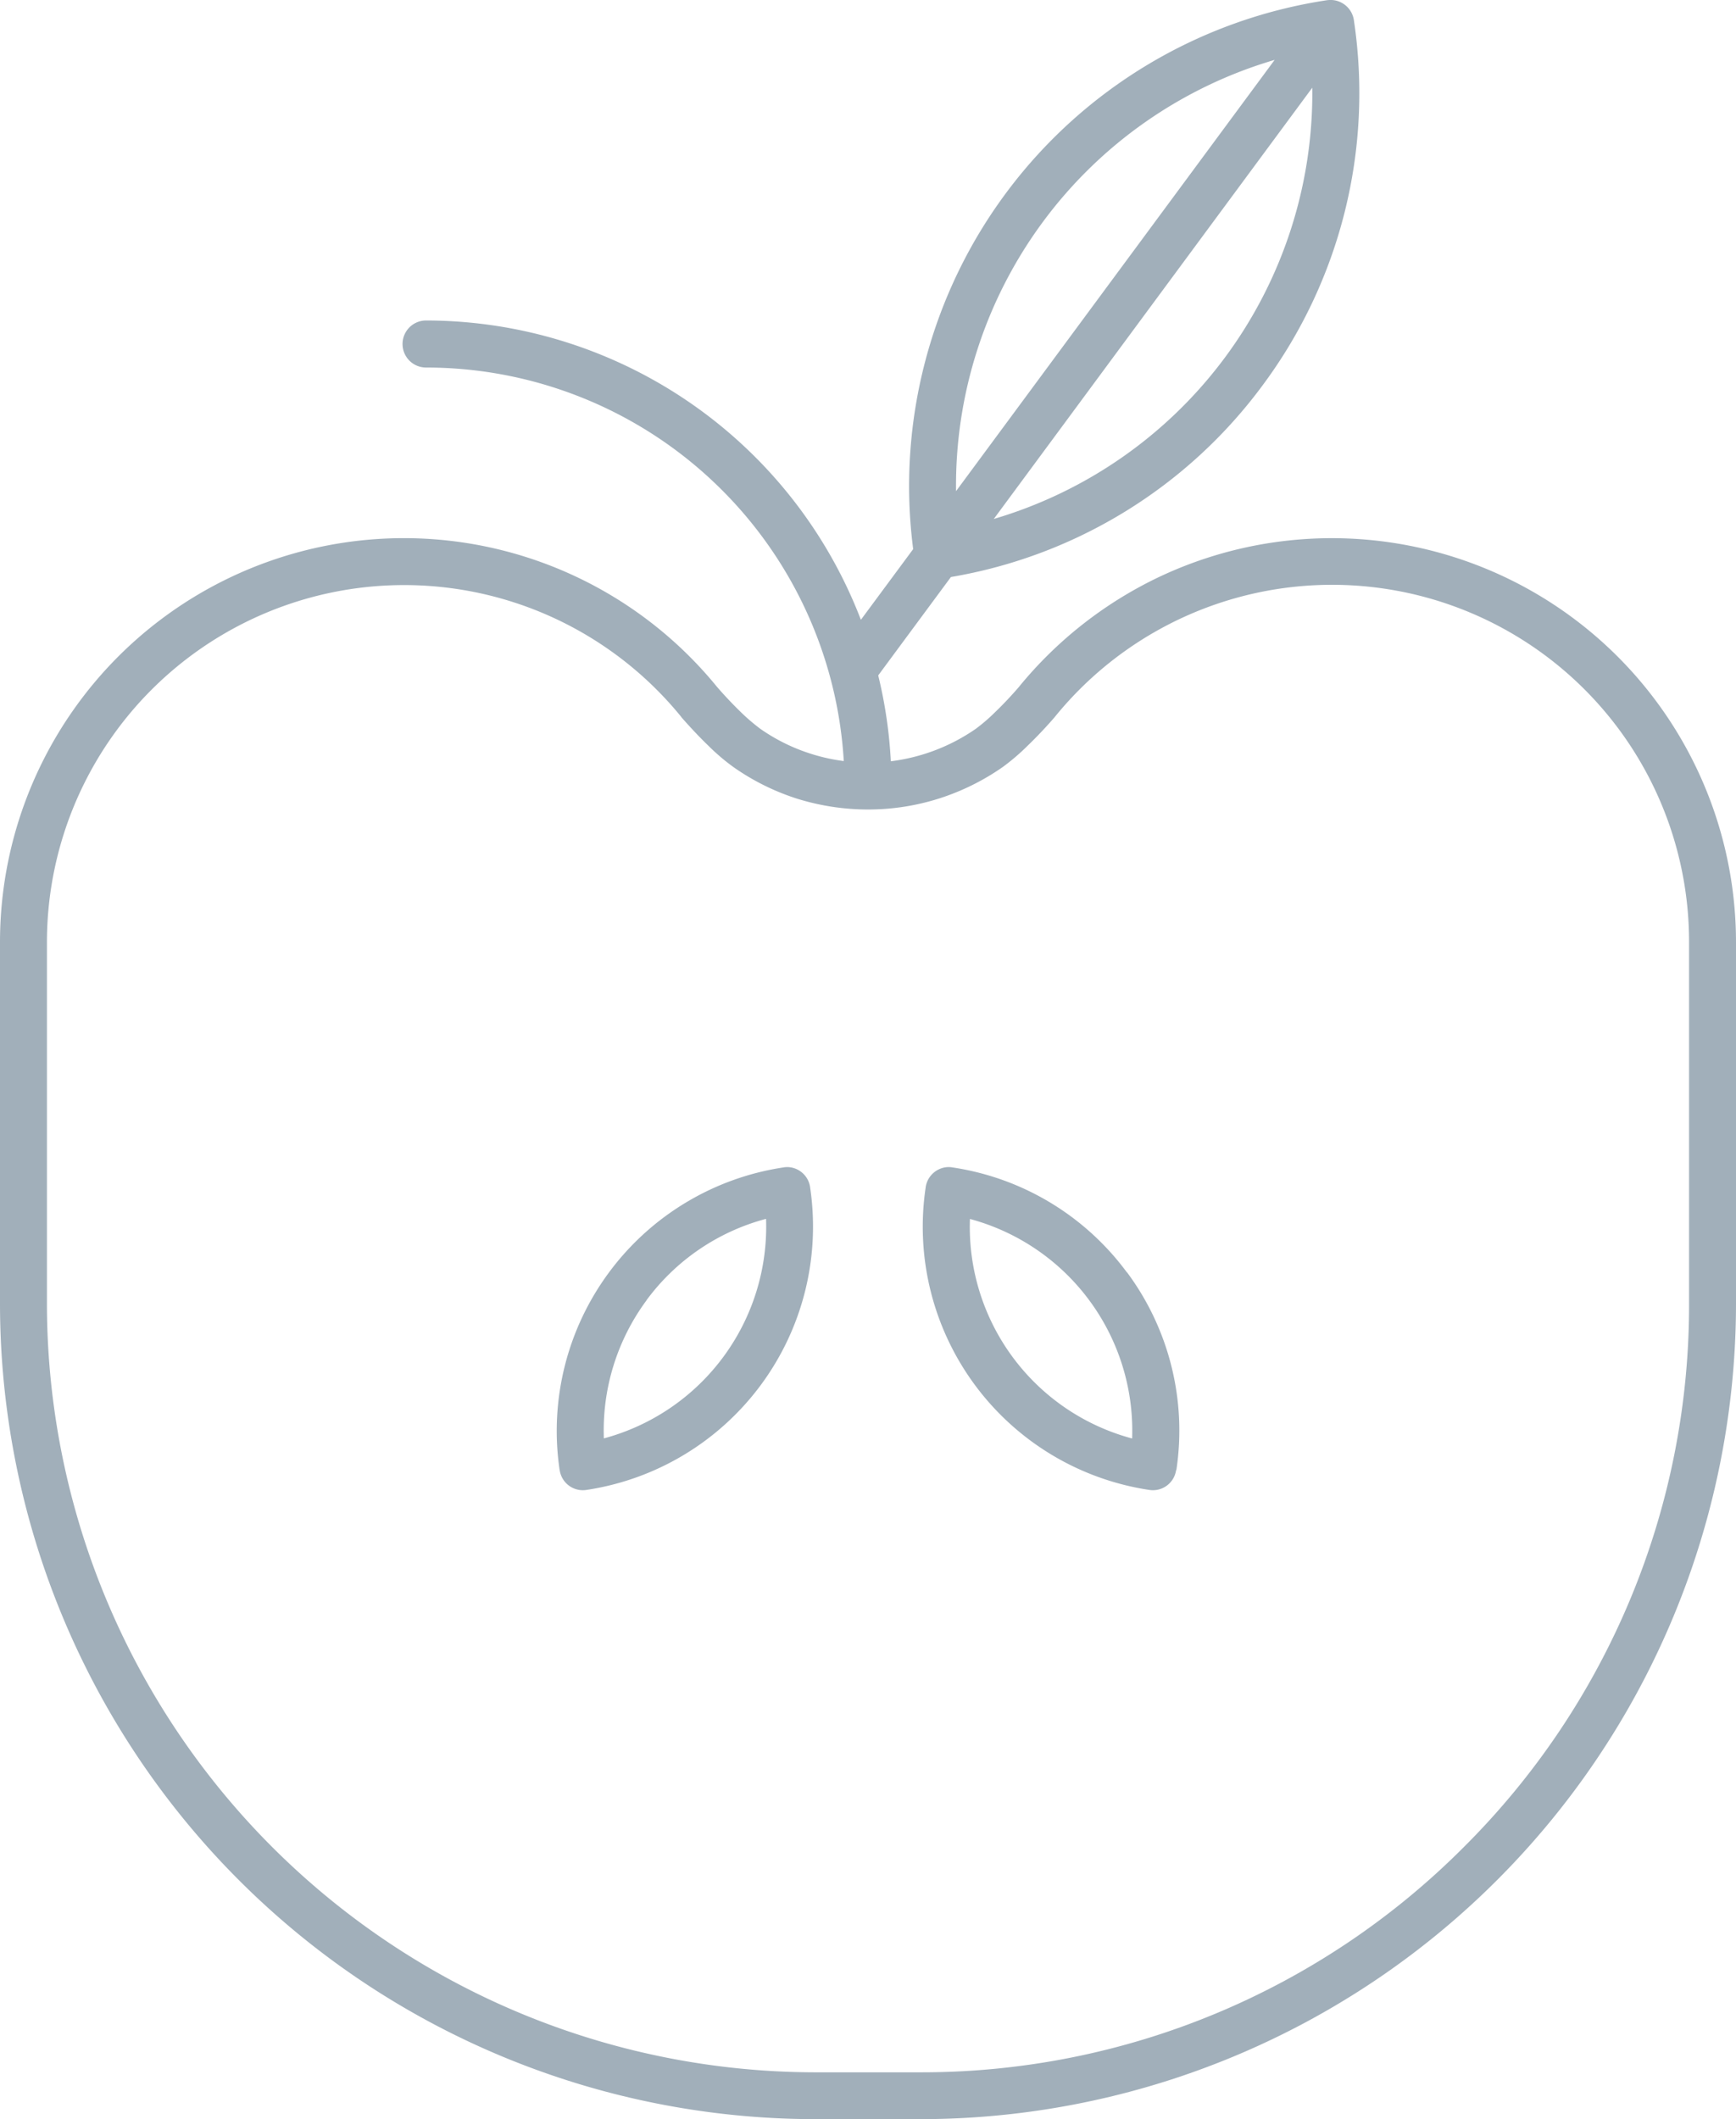 <svg xmlns="http://www.w3.org/2000/svg" viewBox="0 0 16.237 19.817"><title>apple-icon-uc-santa-barbara</title><g id="ICONS"><path d="M16.237,12.202a7.631,7.631,0,0,1-7.615,7.615H7.615A7.63,7.63,0,0,1,0,12.202V8.813A3.778,3.778,0,0,1,6.706,6.423h0c.057.066.14.156.225.238a1.831,1.831,0,0,0,.181.155,1.743,1.743,0,0,0,.479.235,1.721,1.721,0,0,0,.301.066A3.913,3.913,0,0,0,3.985,3.437a.22.22,0,1,1,0-.44A4.361,4.361,0,0,1,8.052,5.796l.489-.661a4.595,4.595,0,0,1,3.87-5.133A.252.252,0,0,1,12.445,0h.012a.221.221,0,0,1,.207.196,4.579,4.579,0,0,1-.85,3.401A4.574,4.574,0,0,1,8.894,5.396l-.68.92a4.323,4.323,0,0,1,.118.803,1.779,1.779,0,0,0,.794-.303,1.666,1.666,0,0,0,.18-.155c.085-.081.167-.171.225-.238L9.533,6.42a3.801,3.801,0,0,1,1.305-1.023,3.78,3.78,0,0,1,5.399,3.415v3.389Zm-5.648,1.25a2.051,2.051,0,0,0-1.517-2.053,2.048,2.048,0,0,0,1.517,2.053Zm-.048-1.552a2.482,2.482,0,0,0-1.633-.983.186.186,0,0,0-.032-.003h-.013a.22.22,0,0,0-.206.196,2.489,2.489,0,0,0,2.093,2.823.219.219,0,0,0,.25-.184L11.003,13.745a2.482,2.482,0,0,0-.461-1.846ZM5.234,13.745l.001.004a.219.219,0,0,0,.25.184A2.49,2.49,0,0,0,7.578,11.11a.219.219,0,0,0-.205-.196H7.36a.19.19,0,0,0-.032.003A2.492,2.492,0,0,0,5.234,13.745Zm.813-1.585a2.045,2.045,0,0,0-.399,1.291,2.05,2.05,0,0,0,1.517-2.053,2.038,2.038,0,0,0-1.119.762ZM5.234,13.745l-.002-.028.002.028ZM12.274.82,9.295,4.853A4.153,4.153,0,0,0,12.274.82ZM8.942,4.593l2.98-4.033a4.15,4.15,0,0,0-2.98,4.033Zm4.75,12.679a7.15,7.15,0,0,0,2.106-5.07V8.813A3.339,3.339,0,0,0,9.871,6.698l-.008.01c-.065.075-.158.176-.254.268a2.033,2.033,0,0,1-.232.198,2.214,2.214,0,0,1-.545.277A2.185,2.185,0,0,1,8.234,7.567h0c-.045.002-.081.003-.112.003h-.004a2.233,2.233,0,0,1-.659-.1,2.192,2.192,0,0,1-.598-.296,1.967,1.967,0,0,1-.233-.198c-.096-.092-.189-.194-.254-.268h0l-.003-.005A3.341,3.341,0,0,0,.439,8.813v3.389a7.193,7.193,0,0,0,7.177,7.177H8.622A7.155,7.155,0,0,0,13.692,17.272Z" style="fill:#a1afba;fill-rule:evenodd"/></g></svg>